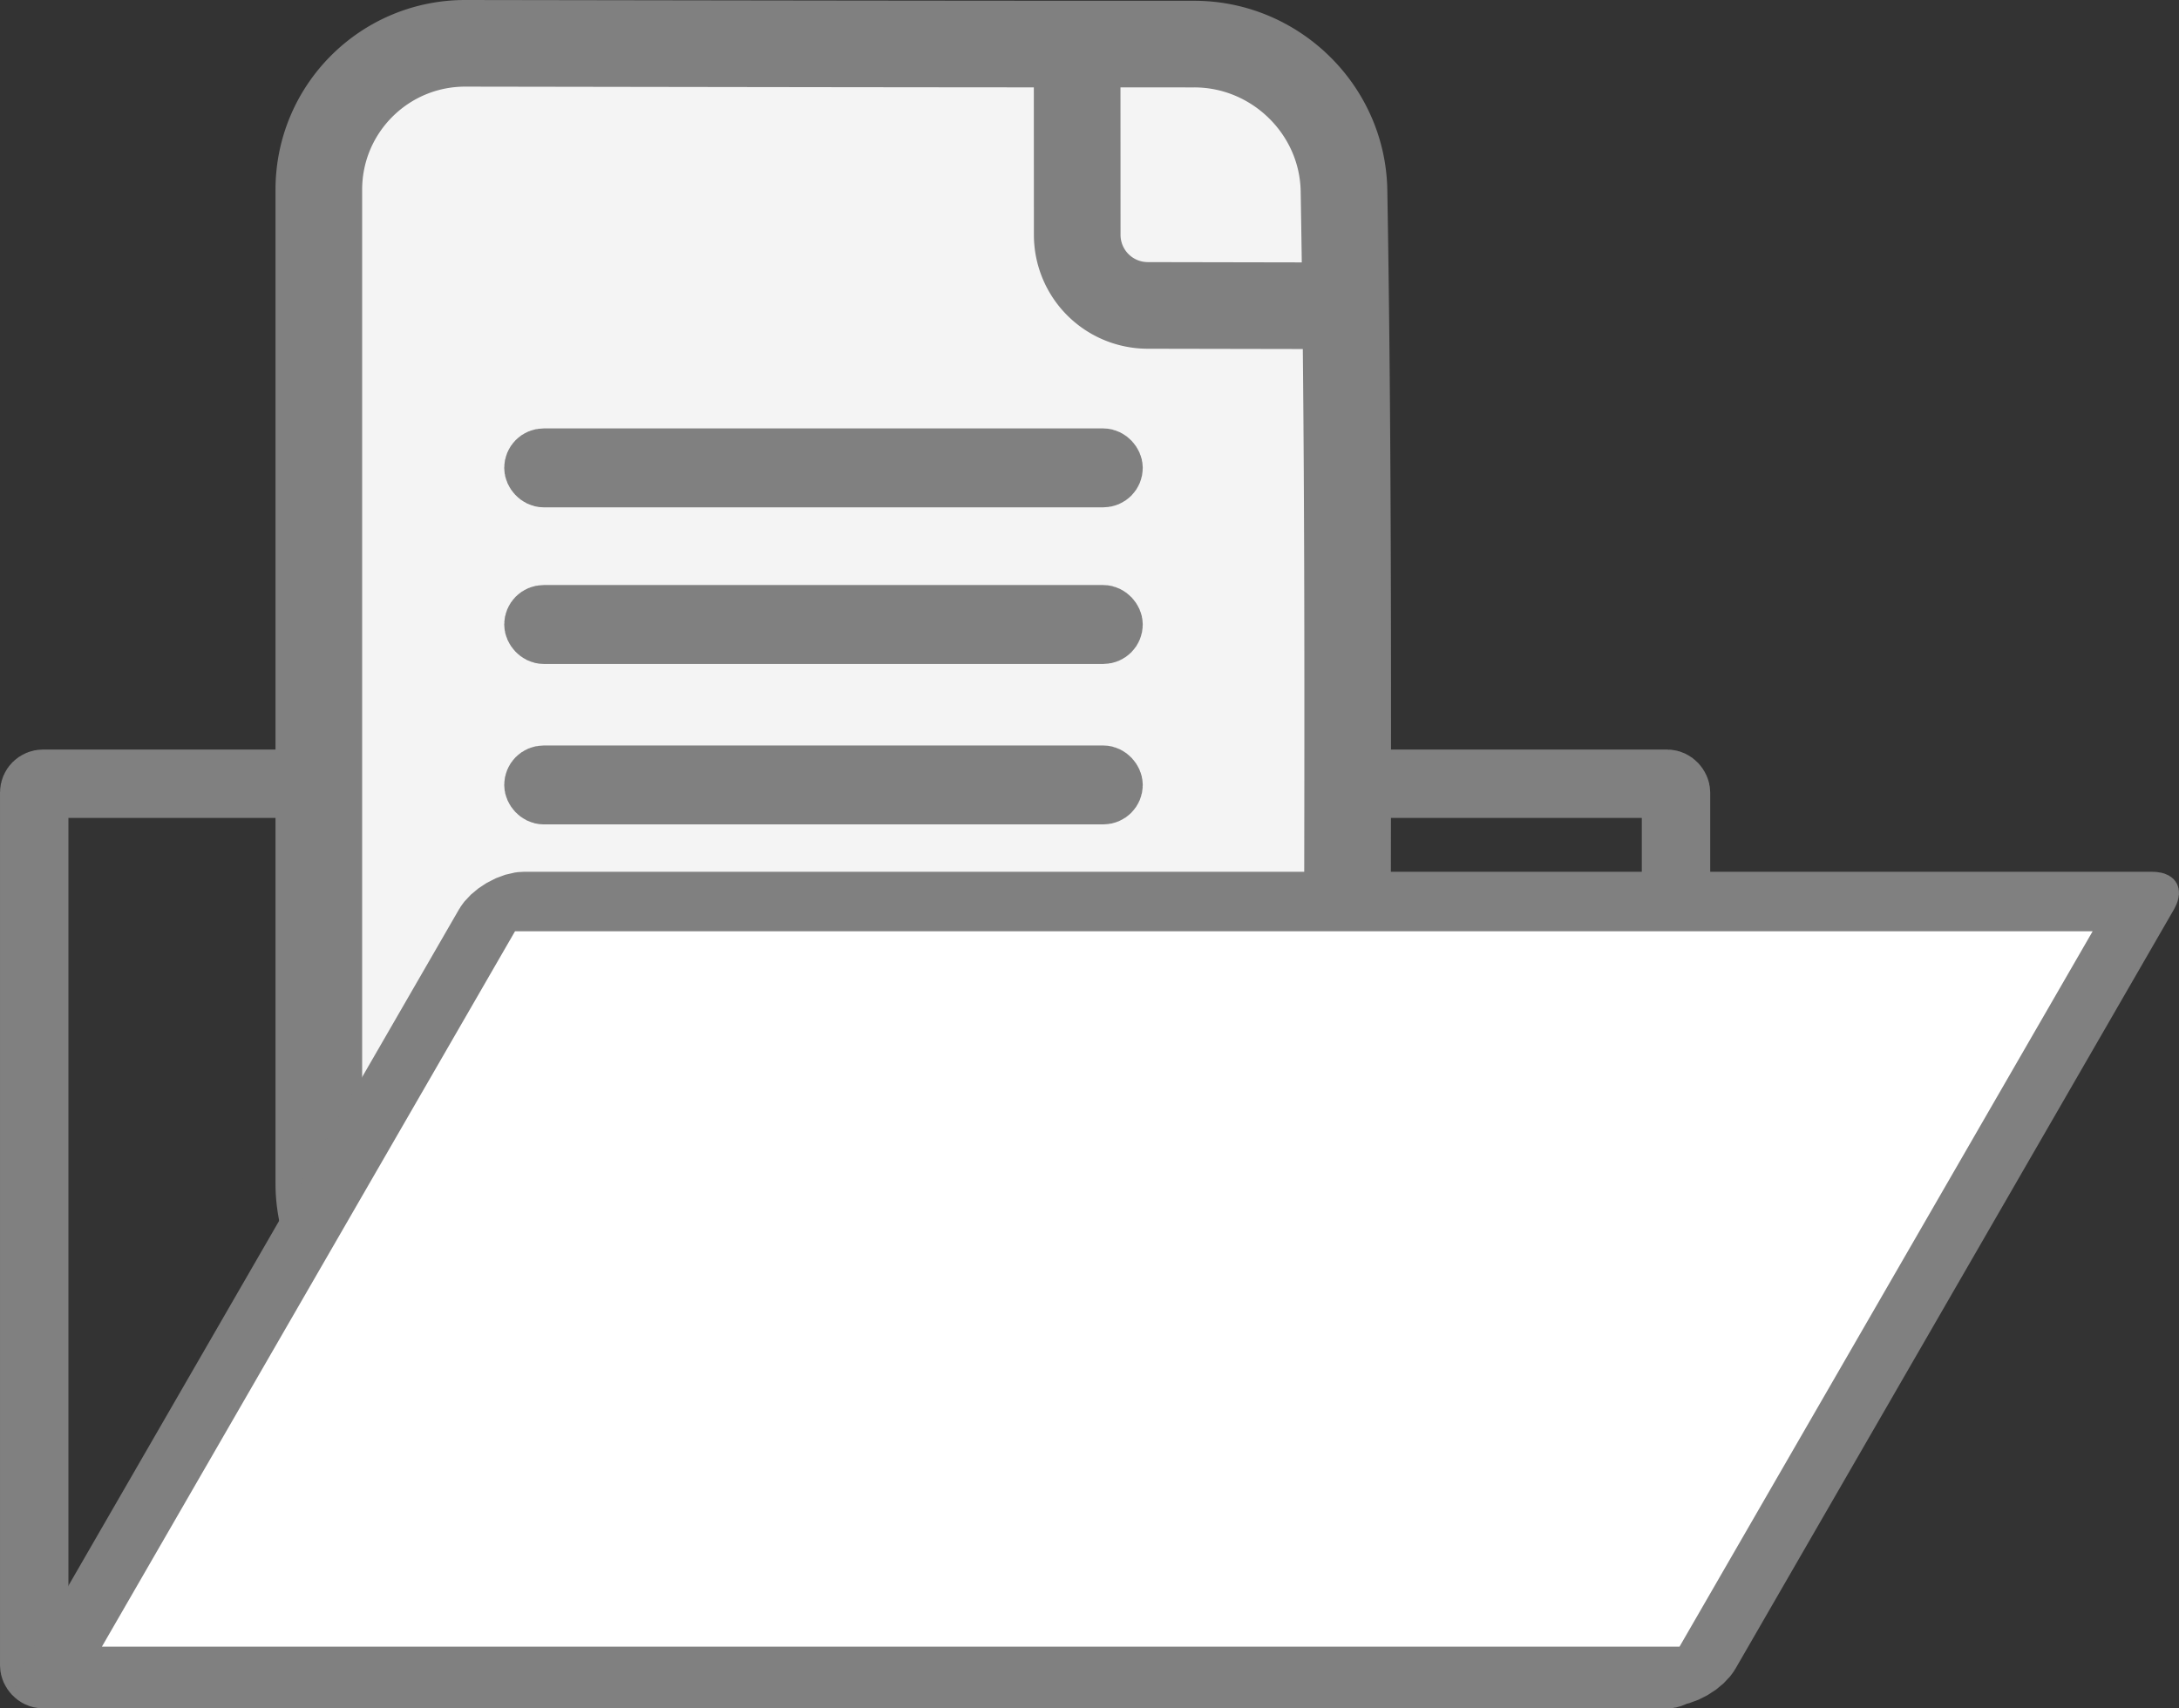 <?xml version="1.0" encoding="UTF-8" standalone="no"?>
<svg
   xmlns:dc="http://purl.org/dc/elements/1.1/"
   xmlns:cc="http://creativecommons.org/ns#"
   xmlns:rdf="http://www.w3.org/1999/02/22-rdf-syntax-ns#"
   xmlns:svg="http://www.w3.org/2000/svg"
   xmlns="http://www.w3.org/2000/svg"
   xmlns:sodipodi="http://sodipodi.sourceforge.net/DTD/sodipodi-0.dtd"
   xmlns:inkscape="http://www.inkscape.org/namespaces/inkscape"
   sodipodi:docname="file.svg"
   inkscape:version="1.0 (4035a4fb49, 2020-05-01)"
   id="svg8"
   version="1.1"
   viewBox="0 0 301.785 236.652"
   height="236.652mm"
   width="301.785mm">
  <rect x="0" y="0" width="301.785" height="236.652" fill="#333333" stroke="none"/>
  <defs
     id="defs2">
    <inkscape:path-effect
       hide_knots="false"
       only_selected="false"
       apply_with_radius="true"
       apply_no_radius="true"
       use_knot_distance="true"
       flexible="false"
       chamfer_steps="1"
       radius="0"
       mode="F"
       method="auto"
       unit="px"
       satellites_param="F,0,0,1,0,0,0,1 @ F,0,0,1,0,9.751,0,1 @ F,0,0,1,0,0,0,1"
       lpeversion="1"
       is_visible="true"
       id="path-effect871"
       effect="fillet_chamfer" />
    <inkscape:path-effect
       hide_knots="false"
       only_selected="false"
       apply_with_radius="true"
       apply_no_radius="true"
       use_knot_distance="true"
       flexible="false"
       chamfer_steps="1"
       radius="0"
       mode="F"
       method="auto"
       unit="px"
       satellites_param="F,0,0,1,0,20.312,0,1 @ F,0,1,1,0,20.312,0,1 @ F,0,1,1,0,20.312,0,1 @ F,0,1,1,0,20.312,0,1"
       lpeversion="1"
       is_visible="true"
       id="path-effect861"
       effect="fillet_chamfer" />
    <inkscape:path-effect
       hide_knots="false"
       only_selected="false"
       apply_with_radius="true"
       apply_no_radius="true"
       use_knot_distance="true"
       flexible="false"
       chamfer_steps="1"
       radius="0"
       mode="F"
       method="auto"
       unit="px"
       satellites_param="F,0,0,1,0,0,0,1 @ F,0,0,1,0,0,0,1 @ F,0,0,1,0,0,0,1 @ F,0,0,1,0,0,0,1 @ F,0,0,1,0,0,0,1"
       lpeversion="1"
       is_visible="true"
       id="path-effect857"
       effect="fillet_chamfer" />
  </defs>
  <sodipodi:namedview
     fit-margin-bottom="0"
     fit-margin-right="0"
     fit-margin-left="0"
     fit-margin-top="0"
     inkscape:window-maximized="1"
     inkscape:window-y="-11"
     inkscape:window-x="-11"
     inkscape:window-height="986"
     inkscape:window-width="1920"
     showgrid="false"
     inkscape:document-rotation="0"
     inkscape:current-layer="layer1"
     inkscape:document-units="mm"
     inkscape:cy="89.251524"
     inkscape:cx="426.9397"
     inkscape:zoom="0.35"
     inkscape:pageshadow="2"
     inkscape:pageopacity="0.0"
     borderopacity="1.0"
     bordercolor="#666666"
     pagecolor="#ffffff"
     id="base" />
  <g
     transform="translate(7.411,-23.852)"
     id="layer1"
     inkscape:groupmode="layer"
     inkscape:label="Layer 1">
    <rect
       ry="1.217"
       y="132.419"
       x="-2.673"
       height="123.347"
       width="227.384"
       id="rect873"
       style="fill:none;fill-opacity:1;stroke:#808080;stroke-width:9.475;stroke-linecap:round;stroke-linejoin:round;stroke-miterlimit:4;stroke-dasharray:none;stroke-opacity:1;paint-order:normal" />
    <path
       inkscape:path-effect="#path-effect861"
       inkscape:original-d="M 36.745626,29.822322 V 208.09099 H 179.20028 C 179.00272,148.6857 179.8073,89.332543 178.29768,29.947134 131.11364,29.998004 83.929614,29.886054 36.745626,29.822322 Z"
       sodipodi:nodetypes="ccccc"
       id="path859"
       d="M 36.746,50.135 V 187.779 a 20.312,20.312 45 0 0 20.312,20.312 l 101.83,0 c 11.218,0 20.281,-9.094 20.279,-20.312 -0.009,-45.854 0.353,-91.682 -0.438,-137.524 C 178.535,39.038 169.203,29.958 157.985,29.96 124.343,29.966 90.7,29.904 57.058,29.852 45.84,29.835 36.746,38.917 36.746,50.135 Z"
       style="fill:#f4f4f4;fill-opacity:1;stroke:#808080;stroke-width:12;stroke-linecap:butt;stroke-linejoin:miter;stroke-miterlimit:4;stroke-dasharray:none;stroke-opacity:1" />
    <rect
       ry="1.528"
       y="131.057"
       x="66.358"
       height="3.057"
       width="80.565"
       id="rect863"
       style="fill:#ffffff;fill-opacity:1;stroke:#808080;stroke-width:7.874;stroke-linecap:round;stroke-linejoin:round;stroke-miterlimit:4;stroke-dasharray:none;stroke-opacity:1;paint-order:normal" />
    <rect
       style="fill:#ffffff;fill-opacity:1;stroke:#808080;stroke-width:7.874;stroke-linecap:round;stroke-linejoin:round;stroke-miterlimit:4;stroke-dasharray:none;stroke-opacity:1;paint-order:normal"
       id="rect865"
       width="80.565"
       height="3.057"
       x="66.358"
       y="108.832"
       ry="1.528" />
    <rect
       ry="1.528"
       y="87.136"
       x="66.358"
       height="3.057"
       width="80.565"
       id="rect867"
       style="fill:#ffffff;fill-opacity:1;stroke:#808080;stroke-width:7.874;stroke-linecap:round;stroke-linejoin:round;stroke-miterlimit:4;stroke-dasharray:none;stroke-opacity:1;paint-order:normal" />
    <path
       inkscape:original-d="m 141.77027,33.763972 0.0162,32.378177 35.21276,0.06682"
       inkscape:path-effect="#path-effect871"
       sodipodi:nodetypes="ccc"
       id="path869"
       d="m 141.77,33.764 0.011,22.627 a 9.774,9.774 45.04 0 0 9.756,9.769 l 25.462,0.048"
       style="fill:none;stroke:#808080;stroke-width:12;stroke-linecap:butt;stroke-linejoin:miter;stroke-miterlimit:4;stroke-dasharray:none;stroke-opacity:1" />
    <rect
       transform="matrix(1,0,-0.5,0.866,0,0)"
       style="fill:#ffffff;fill-opacity:1;stroke:#808080;stroke-width:9.511;stroke-linecap:round;stroke-linejoin:round;stroke-miterlimit:4;stroke-dasharray:none;stroke-opacity:1;paint-order:normal"
       id="rect875"
       width="228.008"
       height="123.946"
       x="147.416"
       y="171.748"
       ry="1.222" />
  </g>
</svg>
